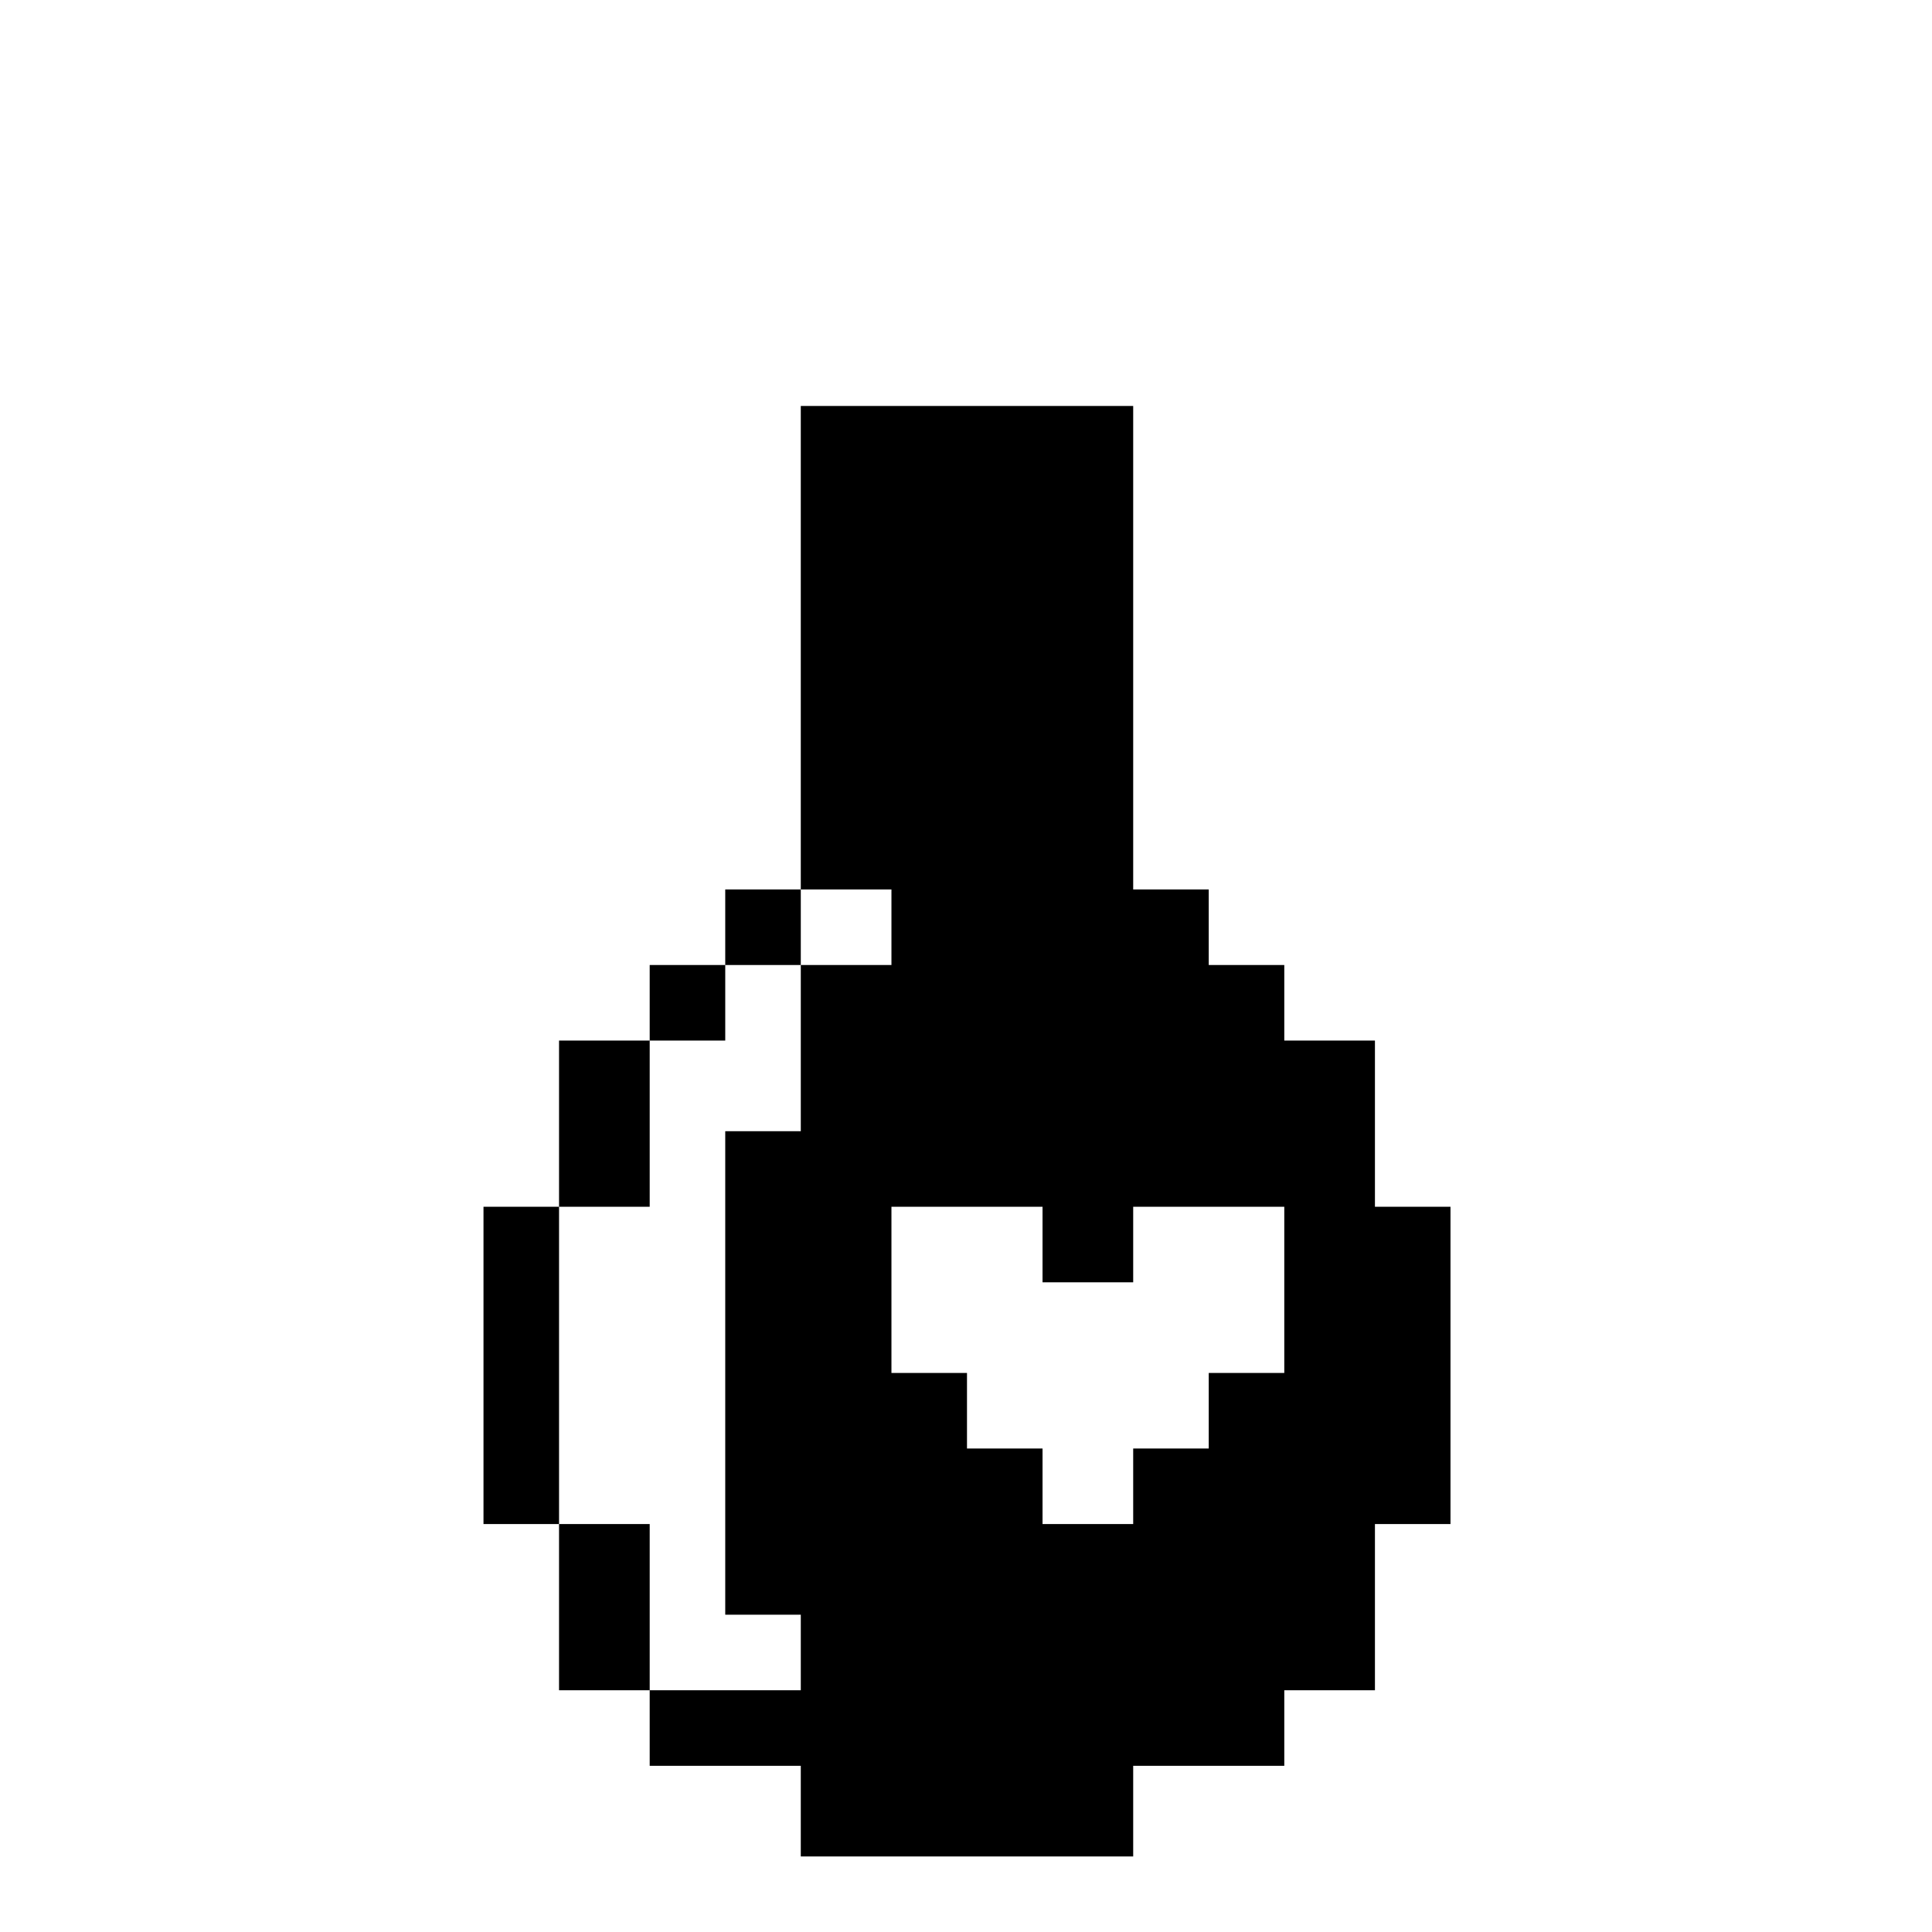 <?xml version="1.0" standalone="no"?>
<!DOCTYPE svg PUBLIC "-//W3C//DTD SVG 20010904//EN"
 "http://www.w3.org/TR/2001/REC-SVG-20010904/DTD/svg10.dtd">
<svg version="1.0" xmlns="http://www.w3.org/2000/svg"
 width="468pt" height="468pt" viewBox="0 0 468 468"
 preserveAspectRatio="xMidYMid meet">
<g transform="translate(0,468) scale(0.366,-0.366)"
fill="#000000" stroke="none">
<path d="M530 850 l0 -160 -25 0 -25 0 0 -25 0 -25 -25 0 -25 0 0 -25 0 -25
-30 0 -30 0 0 -55 0 -55 -25 0 -25 0 0 -105 0 -105 25 0 25 0 0 -55 0 -55 30
0 30 0 0 -25 0 -25 50 0 50 0 0 -30 0 -30 110 0 110 0 0 30 0 30 50 0 50 0 0
25 0 25 30 0 30 0 0 55 0 55 25 0 25 0 0 105 0 105 -25 0 -25 0 0 55 0 55 -30
0 -30 0 0 25 0 25 -25 0 -25 0 0 25 0 25 -25 0 -25 0 0 160 0 160 -110 0 -110
0 0 -160z m60 -185 l0 -25 -30 0 -30 0 0 -55 0 -55 -25 0 -25 0 0 -160 0 -160
25 0 25 0 0 -25 0 -25 -50 0 -50 0 0 55 0 55 -30 0 -30 0 0 105 0 105 30 0 30
0 0 55 0 55 25 0 25 0 0 25 0 25 25 0 25 0 0 25 0 25 30 0 30 0 0 -25z m100
-210 l0 -25 30 0 30 0 0 25 0 25 50 0 50 0 0 -55 0 -55 -25 0 -25 0 0 -25 0
-25 -25 0 -25 0 0 -25 0 -25 -30 0 -30 0 0 25 0 25 -25 0 -25 0 0 25 0 25 -25
0 -25 0 0 55 0 55 50 0 50 0 0 -25z"/>
</g>
</svg>
